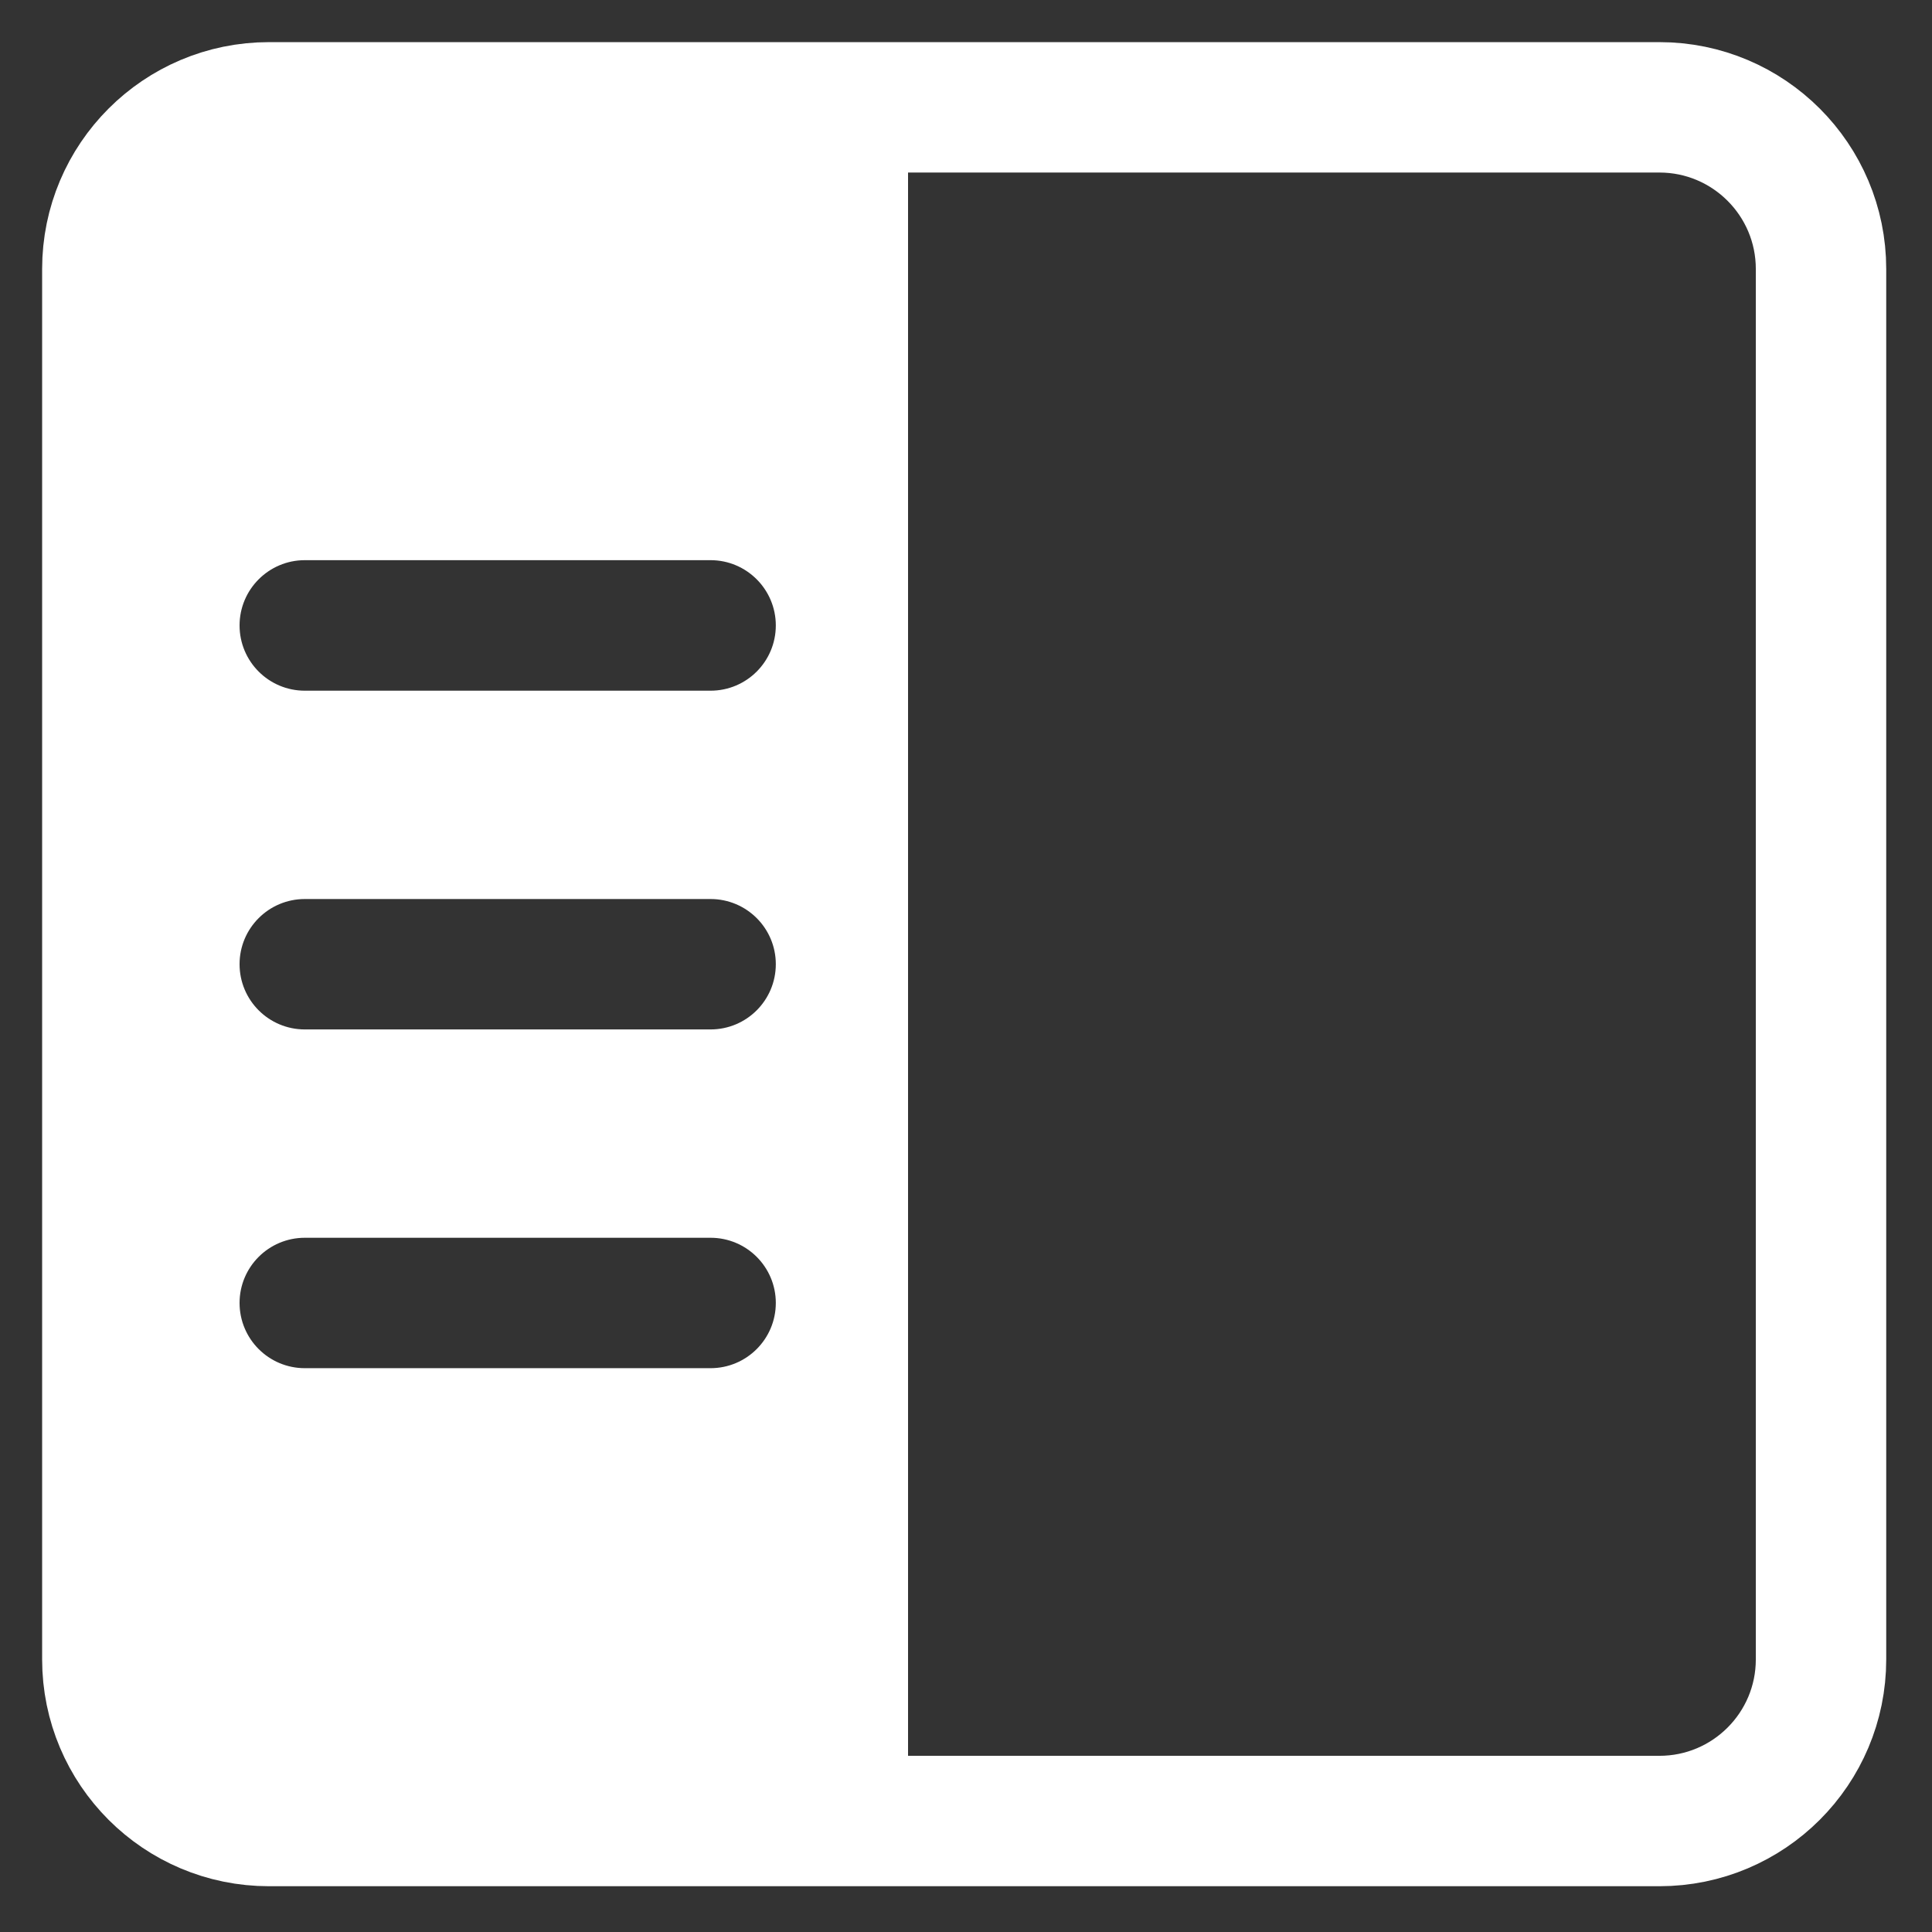 <svg xmlns="http://www.w3.org/2000/svg" width="16" height="16" viewBox="0 0 18 18">
  <rect x="0" y="0" width="18" height="18" fill="#333333" stroke="none"/>
  <g fill="none" fill-rule="evenodd" opacity="1">
    <g>
      <g>
        <path
          stroke="#FFF"
          stroke-width="1.215"
          d="M14.46 15.966H1.506C.674 15.966 0 15.292 0 14.46V1.506C0 .675.674 0 1.506 0H14.46c.832 0 1.506.675 1.506 1.506V14.46c0 .832-.674 1.506-1.506 1.506z"
          transform="translate(-23 -59) translate(24 60)"
        />
        <path
          fill="#FFF"
          d="M5.62 5.435H1.84c-.336 0-.608-.272-.608-.608 0-.335.272-.608.608-.608h3.78c.336 0 .608.273.608.608 0 .336-.272.608-.608.608zm0 3.156H1.84c-.336 0-.608-.272-.608-.608 0-.335.272-.607.608-.607h3.78c.336 0 .608.272.608.607 0 .336-.272.608-.608.608zm0 3.156H1.84c-.336 0-.608-.272-.608-.608 0-.335.272-.607.608-.607h3.78c.336 0 .608.272.608.607 0 .336-.272.608-.608.608zM1.03 0C.46 0 0 .461 0 1.03v13.907c0 .568.461 1.03 1.03 1.03h6.43V0H1.03z"
          transform="translate(-23 -59) translate(24 60)"
        />
      </g>
    </g>
  </g>
</svg>
